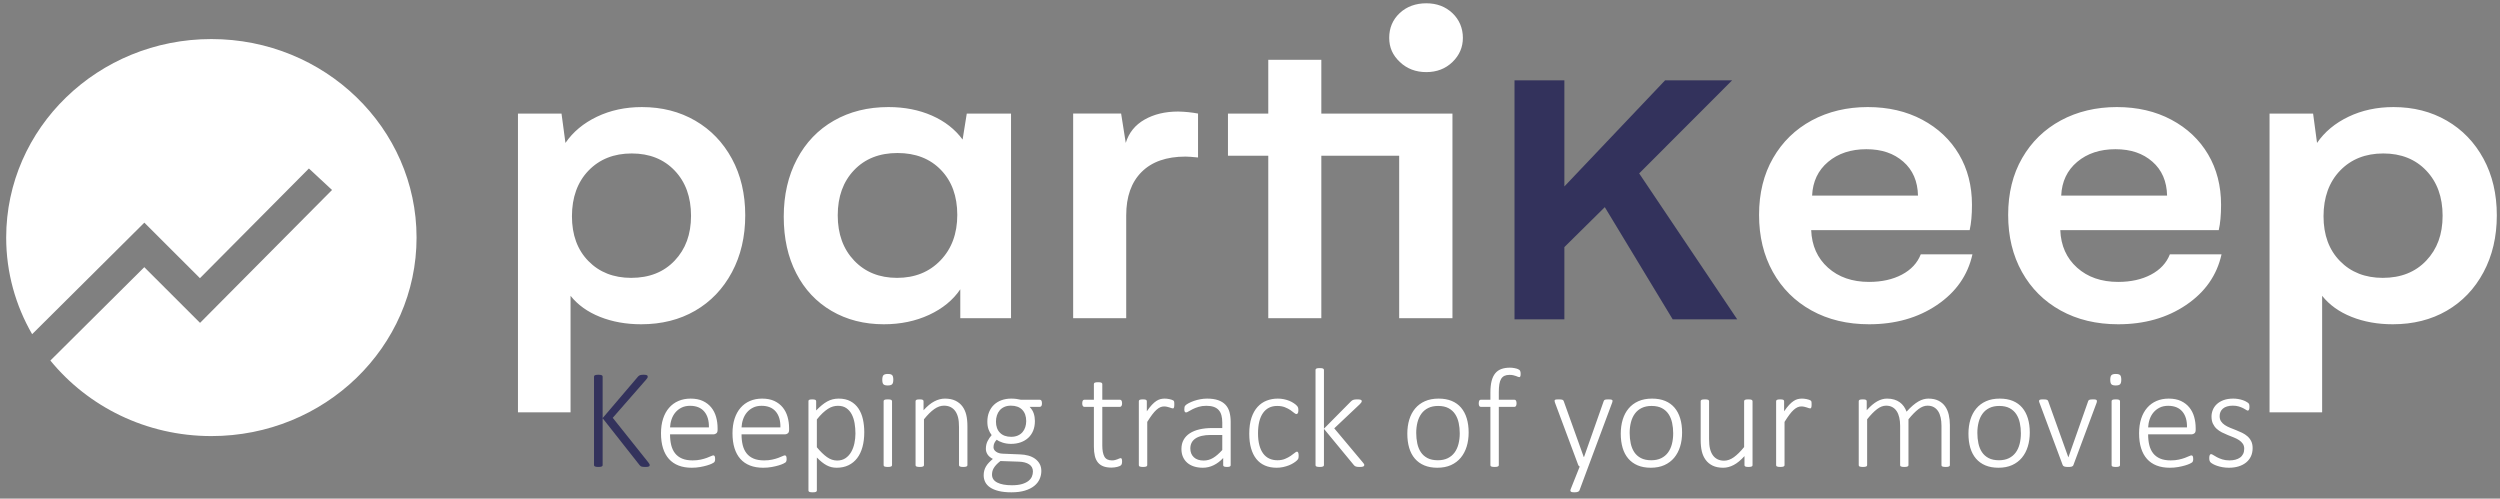 <?xml version="1.0" encoding="utf-8"?>
<svg viewBox="-1260.455 62.011 3249.973 648.134" xmlns="http://www.w3.org/2000/svg">
  <rect x="-1260.455" y="62.011" width="3249.973" height="648.134" fill="#808080" stroke="none"/>
  <g transform="matrix(1, 0, 0, 1, 115.384, 127.142)">
    <g id="Calque_1" data-name="Calque 1" transform="matrix(0.984, 0, 0, 0.952, -1367.797, -60.853)" style="">
      <g id="LOGO-ICON-LEFT">
        <path id="LOGOTYPE" class="cls-1" d="M 745.6 558.59 L 745.6 399.43 C 755.19 411.88 768.15 421.47 784.47 428.2 C 800.79 434.93 818.95 438.3 838.95 438.3 C 865.88 438.3 889.66 432.13 910.27 419.78 C 930.88 407.43 947.05 389.94 958.78 367.29 C 970.51 344.64 976.38 318.73 976.38 289.55 C 976.38 260.37 970.51 234.61 958.78 212.27 C 947.05 189.93 930.88 172.58 910.27 160.24 C 889.66 147.89 866.19 141.72 839.87 141.72 C 818.04 141.72 798.24 146.11 780.49 154.88 C 762.74 163.65 748.86 175.59 738.86 190.69 L 733.66 150.59 L 676.12 150.59 L 676.12 558.59 L 745.6 558.59 Z M 825.79 374.94 C 802.53 374.94 783.65 367.29 769.17 351.98 C 754.68 336.68 747.44 316.27 747.44 290.76 C 747.44 265.25 754.73 244.08 769.32 228.47 C 783.91 212.86 802.94 205.06 826.4 205.06 C 849.86 205.06 868.79 212.86 883.18 228.47 C 897.57 244.08 904.76 264.64 904.76 290.14 C 904.76 315.64 897.57 335.64 883.18 351.36 C 868.79 367.07 849.66 374.93 825.79 374.93 L 825.79 374.94 Z M 1159.48 438.3 C 1181.52 438.3 1201.46 434.01 1219.32 425.44 C 1237.17 416.87 1250.9 405.24 1260.49 390.55 L 1260.49 430.03 L 1327.52 430.03 L 1327.52 150.59 L 1269.06 150.59 L 1263.55 186.09 C 1253.55 172.01 1240.03 161.09 1222.99 153.34 C 1205.95 145.59 1186.82 141.71 1165.6 141.71 C 1138.46 141.71 1114.43 147.88 1093.52 160.23 C 1072.6 172.58 1056.33 190.12 1044.7 212.88 C 1033.07 235.63 1027.25 261.8 1027.25 291.39 C 1027.25 320.98 1032.76 346.53 1043.78 368.67 C 1054.8 390.81 1070.36 407.95 1090.46 420.09 C 1110.56 432.23 1133.57 438.3 1159.48 438.3 Z M 1176.93 374.94 C 1153.67 374.94 1134.79 367.08 1120.31 351.37 C 1105.82 335.66 1098.58 315.05 1098.58 289.54 C 1098.58 264.03 1105.77 243.48 1120.16 227.87 C 1134.55 212.26 1153.68 204.46 1177.55 204.46 C 1201.42 204.46 1220.55 212.16 1234.94 227.57 C 1249.33 242.98 1256.52 263.43 1256.52 288.94 C 1256.52 314.45 1249.12 335.16 1234.33 351.07 C 1219.54 366.99 1200.41 374.94 1176.94 374.94 L 1176.93 374.94 Z M 1479.7 430.03 L 1479.7 289.54 C 1479.7 264.03 1486.48 244.29 1500.05 230.31 C 1513.62 216.33 1532.95 209.34 1558.05 209.34 C 1561.52 209.34 1567.03 209.75 1574.58 210.56 L 1574.58 150.57 C 1566.21 148.94 1557.44 148.02 1548.26 147.82 C 1531.12 147.82 1516.33 151.49 1503.88 158.84 C 1491.43 166.19 1483.17 176.8 1479.09 190.67 L 1472.97 150.57 L 1409.61 150.57 L 1409.61 430.04 L 1479.7 430.04 L 1479.7 430.03 Z M 1876.12 93.97 C 1890 93.97 1901.52 89.38 1910.71 80.2 C 1919.9 71.02 1924.48 60 1924.48 47.14 C 1924.48 34.28 1919.89 22.45 1910.71 13.47 C 1901.53 4.49 1890 0 1876.12 0 C 1862.24 0 1850.1 4.49 1840.92 13.47 C 1831.74 22.45 1827.15 33.67 1827.15 47.14 C 1827.15 60.61 1831.84 71.01 1841.23 80.2 C 1850.62 89.38 1862.25 93.97 1876.12 93.97 Z M 1737.47 430.04 L 1737.47 208.13 L 1840.31 208.13 L 1840.31 430.04 L 1910.71 430.04 L 1910.71 150.59 L 1737.47 150.59 L 1737.47 77.13 L 1667.38 77.13 L 1667.38 150.59 L 1614.12 150.59 L 1614.12 208.13 L 1667.38 208.13 L 1667.38 430.04 L 1737.47 430.04 Z M 2461.16 438.3 C 2495.85 438.3 2525.74 429.53 2550.84 411.98 C 2575.94 394.43 2591.55 371.37 2597.67 342.81 L 2529.41 342.81 C 2524.92 354.64 2516.61 363.88 2504.46 370.51 C 2492.32 377.14 2477.88 380.46 2461.15 380.46 C 2438.91 380.46 2420.8 373.98 2406.82 361.02 C 2392.84 348.06 2385.45 330.97 2384.63 309.75 L 2593.99 309.75 C 2596.03 300.57 2597.05 289.04 2597.05 275.16 C 2597.05 249.25 2591.34 226.29 2579.91 206.29 C 2568.48 186.29 2552.31 170.53 2531.4 159 C 2510.48 147.47 2486.46 141.71 2459.32 141.71 C 2432.18 141.71 2407.13 147.78 2385.4 159.92 C 2363.67 172.06 2346.63 189.2 2334.29 211.34 C 2321.94 233.48 2315.77 259.34 2315.77 288.93 C 2315.77 318.52 2321.84 344.28 2333.98 366.83 C 2346.12 389.38 2363.16 406.93 2385.09 419.48 C 2407.03 432.03 2432.38 438.3 2461.15 438.3 L 2461.16 438.3 Z M 2525.74 262.61 L 2385.86 262.61 C 2386.68 243.43 2393.72 228.07 2406.98 216.55 C 2420.24 205.02 2437.08 199.26 2457.48 199.26 C 2477.88 199.26 2493.75 204.92 2506.3 216.25 C 2518.85 227.57 2525.33 243.03 2525.74 262.62 L 2525.74 262.61 Z M 2790.25 438.3 C 2824.94 438.3 2854.83 429.53 2879.93 411.98 C 2905.03 394.43 2920.64 371.37 2926.76 342.81 L 2858.5 342.81 C 2854.01 354.64 2845.7 363.88 2833.55 370.51 C 2821.41 377.14 2806.97 380.46 2790.24 380.46 C 2768 380.46 2749.89 373.98 2735.91 361.02 C 2721.93 348.06 2714.54 330.97 2713.72 309.75 L 2923.08 309.75 C 2925.12 300.57 2926.14 289.04 2926.14 275.16 C 2926.14 249.25 2920.43 226.29 2909 206.29 C 2897.57 186.29 2881.4 170.53 2860.49 159 C 2839.57 147.47 2815.55 141.71 2788.41 141.71 C 2761.27 141.71 2736.22 147.78 2714.49 159.92 C 2692.76 172.06 2675.72 189.2 2663.38 211.34 C 2651.03 233.48 2644.86 259.34 2644.86 288.93 C 2644.86 318.52 2650.93 344.28 2663.07 366.83 C 2675.21 389.38 2692.25 406.93 2714.18 419.48 C 2736.12 432.03 2761.47 438.3 2790.24 438.3 L 2790.25 438.3 Z M 2854.83 262.61 L 2714.95 262.61 C 2715.77 243.43 2722.81 228.07 2736.07 216.55 C 2749.33 205.02 2766.17 199.26 2786.57 199.26 C 2806.97 199.26 2822.84 204.92 2835.39 216.25 C 2847.94 227.57 2854.42 243.03 2854.83 262.62 L 2854.83 262.61 Z M 3059.66 558.59 L 3059.66 399.43 C 3069.25 411.88 3082.21 421.47 3098.53 428.2 C 3114.85 434.93 3133.01 438.3 3153.01 438.3 C 3179.94 438.3 3203.72 432.13 3224.33 419.78 C 3244.94 407.43 3261.11 389.94 3272.84 367.29 C 3284.57 344.64 3290.44 318.73 3290.44 289.55 C 3290.44 260.37 3284.57 234.61 3272.84 212.27 C 3261.11 189.93 3244.94 172.58 3224.33 160.24 C 3203.72 147.89 3180.25 141.72 3153.93 141.72 C 3132.1 141.72 3112.3 146.11 3094.55 154.88 C 3076.8 163.65 3062.92 175.59 3052.92 190.69 L 3047.72 150.59 L 2990.18 150.59 L 2990.18 558.59 L 3059.66 558.59 Z M 3139.85 374.94 C 3116.59 374.94 3097.71 367.29 3083.23 351.98 C 3068.74 336.68 3061.5 316.27 3061.5 290.76 C 3061.5 265.25 3068.8 244.08 3083.38 228.47 C 3097.97 212.86 3117 205.06 3140.46 205.06 C 3163.92 205.06 3182.85 212.86 3197.24 228.47 C 3211.63 244.08 3218.82 264.64 3218.82 290.14 C 3218.82 315.64 3211.63 335.64 3197.24 351.36 C 3182.85 367.08 3163.72 374.93 3139.85 374.93 L 3139.85 374.94 Z" style="fill: rgb(255, 255, 255);"/>
        <path class="cls-1" d="M271.07,48.85C121.36,48.85,0,170.21,0,319.92c0,47.9,12.47,92.87,34.28,131.93l148.24-152.31,73.45,75.84,143.95-149.8,30.54,29.35-174.36,181.46-73.65-76.05-124.09,127.49c49.65,62.8,126.44,103.15,212.71,103.15,149.71,0,271.07-121.36,271.07-271.07S420.78,48.85,271.07,48.85Z" style="fill: rgb(255, 255, 255);"/>
        <path d="M 28.742 -0.647 Q 28.742 -0.441 28.683 -0.294 Q 28.625 -0.147 28.419 -0.044 Q 28.213 0.059 27.86 0.118 Q 27.507 0.177 26.948 0.177 Q 26.418 0.177 25.874 0.118 Q 25.33 0.059 25.035 -0.132 Q 24.741 -0.324 24.535 -0.588 L 9.149 -20.123 L 9.149 -0.588 Q 9.149 -0.412 9.061 -0.265 Q 8.973 -0.118 8.767 -0.029 Q 8.561 0.059 8.223 0.118 Q 7.884 0.177 7.355 0.177 Q 6.855 0.177 6.502 0.118 Q 6.149 0.059 5.943 -0.029 Q 5.737 -0.118 5.648 -0.265 Q 5.56 -0.412 5.56 -0.588 L 5.56 -37.48 Q 5.56 -37.656 5.648 -37.803 Q 5.737 -37.95 5.943 -38.039 Q 6.149 -38.127 6.502 -38.186 Q 6.855 -38.245 7.355 -38.245 Q 7.884 -38.245 8.223 -38.186 Q 8.561 -38.127 8.767 -38.039 Q 8.973 -37.95 9.061 -37.803 Q 9.149 -37.656 9.149 -37.48 L 9.149 -20.181 L 23.888 -37.48 Q 24.065 -37.686 24.271 -37.833 Q 24.477 -37.98 24.741 -38.068 Q 25.006 -38.156 25.359 -38.2 Q 25.712 -38.245 26.242 -38.245 Q 26.771 -38.245 27.095 -38.186 Q 27.418 -38.127 27.61 -38.024 Q 27.801 -37.921 27.86 -37.789 Q 27.919 -37.656 27.919 -37.48 Q 27.919 -37.156 27.757 -36.862 Q 27.595 -36.568 27.212 -36.156 L 13.356 -20.299 L 28.154 -1.736 Q 28.566 -1.206 28.654 -1 Q 28.742 -0.794 28.742 -0.647 Z" transform="matrix(3.173, 0, 0, 3.278, 758.956, 632.581)" style="fill: rgb(51, 50, 92); line-height: 65.121px; white-space: pre;"/>
        <path d="M 57.014 -15.268 Q 57.014 -14.209 56.455 -13.812 Q 55.896 -13.415 55.366 -13.415 L 37.215 -13.415 Q 37.215 -10.944 37.7 -8.943 Q 38.186 -6.943 39.304 -5.516 Q 40.422 -4.089 42.216 -3.324 Q 44.011 -2.559 46.629 -2.559 Q 48.482 -2.559 49.953 -2.883 Q 51.424 -3.207 52.498 -3.604 Q 53.572 -4.001 54.263 -4.325 Q 54.955 -4.648 55.249 -4.648 Q 55.425 -4.648 55.572 -4.56 Q 55.719 -4.472 55.808 -4.28 Q 55.896 -4.089 55.94 -3.795 Q 55.984 -3.501 55.984 -3.06 Q 55.984 -2.854 55.955 -2.662 Q 55.925 -2.471 55.881 -2.309 Q 55.837 -2.148 55.749 -2 Q 55.661 -1.853 55.513 -1.706 Q 55.366 -1.559 54.602 -1.191 Q 53.837 -0.824 52.601 -0.456 Q 51.365 -0.088 49.733 0.206 Q 48.1 0.5 46.217 0.5 Q 43.128 0.5 40.745 -0.427 Q 38.362 -1.353 36.744 -3.163 Q 35.126 -4.972 34.288 -7.649 Q 33.449 -10.326 33.449 -13.856 Q 33.449 -17.239 34.317 -19.917 Q 35.185 -22.594 36.803 -24.462 Q 38.421 -26.33 40.701 -27.315 Q 42.981 -28.301 45.776 -28.301 Q 48.777 -28.301 50.895 -27.301 Q 53.013 -26.3 54.381 -24.609 Q 55.749 -22.917 56.381 -20.681 Q 57.014 -18.446 57.014 -15.974 Z M 53.395 -16.298 Q 53.484 -20.534 51.454 -22.917 Q 49.424 -25.3 45.54 -25.3 Q 43.54 -25.3 42.025 -24.55 Q 40.51 -23.8 39.465 -22.564 Q 38.421 -21.329 37.862 -19.696 Q 37.303 -18.063 37.215 -16.298 Z M 86.783 -15.268 Q 86.783 -14.209 86.224 -13.812 Q 85.665 -13.415 85.135 -13.415 L 66.984 -13.415 Q 66.984 -10.944 67.469 -8.943 Q 67.955 -6.943 69.073 -5.516 Q 70.19 -4.089 71.985 -3.324 Q 73.78 -2.559 76.398 -2.559 Q 78.251 -2.559 79.722 -2.883 Q 81.193 -3.207 82.267 -3.604 Q 83.341 -4.001 84.032 -4.325 Q 84.723 -4.648 85.018 -4.648 Q 85.194 -4.648 85.341 -4.56 Q 85.488 -4.472 85.577 -4.28 Q 85.665 -4.089 85.709 -3.795 Q 85.753 -3.501 85.753 -3.06 Q 85.753 -2.854 85.724 -2.662 Q 85.694 -2.471 85.65 -2.309 Q 85.606 -2.148 85.518 -2 Q 85.429 -1.853 85.282 -1.706 Q 85.135 -1.559 84.37 -1.191 Q 83.605 -0.824 82.37 -0.456 Q 81.134 -0.088 79.502 0.206 Q 77.869 0.5 75.986 0.5 Q 72.897 0.5 70.514 -0.427 Q 68.131 -1.353 66.513 -3.163 Q 64.895 -4.972 64.057 -7.649 Q 63.218 -10.326 63.218 -13.856 Q 63.218 -17.239 64.086 -19.917 Q 64.954 -22.594 66.572 -24.462 Q 68.19 -26.33 70.47 -27.315 Q 72.75 -28.301 75.545 -28.301 Q 78.545 -28.301 80.664 -27.301 Q 82.782 -26.3 84.15 -24.609 Q 85.518 -22.917 86.15 -20.681 Q 86.783 -18.446 86.783 -15.974 Z M 83.164 -16.298 Q 83.252 -20.534 81.223 -22.917 Q 79.193 -25.3 75.309 -25.3 Q 73.309 -25.3 71.794 -24.55 Q 70.279 -23.8 69.234 -22.564 Q 68.19 -21.329 67.631 -19.696 Q 67.072 -18.063 66.984 -16.298 Z M 118.085 -14.298 Q 118.085 -10.885 117.335 -8.149 Q 116.585 -5.413 115.129 -3.501 Q 113.672 -1.589 111.525 -0.544 Q 109.377 0.5 106.612 0.5 Q 105.435 0.5 104.406 0.25 Q 103.376 0 102.39 -0.53 Q 101.405 -1.059 100.419 -1.853 Q 99.434 -2.648 98.345 -3.766 L 98.345 9.973 Q 98.345 10.15 98.257 10.297 Q 98.169 10.444 97.977 10.547 Q 97.786 10.65 97.448 10.694 Q 97.11 10.738 96.58 10.738 Q 96.08 10.738 95.742 10.694 Q 95.403 10.65 95.197 10.547 Q 94.991 10.444 94.918 10.297 Q 94.844 10.15 94.844 9.973 L 94.844 -27.212 Q 94.844 -27.418 94.918 -27.566 Q 94.991 -27.713 95.183 -27.801 Q 95.374 -27.889 95.683 -27.933 Q 95.992 -27.977 96.433 -27.977 Q 96.874 -27.977 97.168 -27.933 Q 97.463 -27.889 97.669 -27.801 Q 97.875 -27.713 97.963 -27.566 Q 98.051 -27.418 98.051 -27.212 L 98.051 -23.359 Q 99.287 -24.624 100.405 -25.55 Q 101.522 -26.477 102.64 -27.095 Q 103.758 -27.713 104.935 -28.007 Q 106.112 -28.301 107.436 -28.301 Q 110.319 -28.301 112.349 -27.198 Q 114.379 -26.095 115.658 -24.182 Q 116.938 -22.27 117.512 -19.725 Q 118.085 -17.181 118.085 -14.298 Z M 114.408 -13.739 Q 114.408 -15.974 114.055 -18.048 Q 113.702 -20.123 112.863 -21.741 Q 112.025 -23.359 110.628 -24.329 Q 109.23 -25.3 107.112 -25.3 Q 106.053 -25.3 105.038 -25.006 Q 104.023 -24.712 102.964 -24.035 Q 101.905 -23.359 100.758 -22.285 Q 99.61 -21.211 98.345 -19.622 L 98.345 -8.031 Q 100.552 -5.354 102.567 -3.927 Q 104.582 -2.501 106.788 -2.501 Q 108.818 -2.501 110.275 -3.486 Q 111.731 -4.472 112.643 -6.075 Q 113.555 -7.678 113.981 -9.694 Q 114.408 -11.709 114.408 -13.739 Z M 129.644 -0.588 Q 129.644 -0.412 129.556 -0.265 Q 129.468 -0.118 129.277 -0.029 Q 129.085 0.059 128.747 0.118 Q 128.409 0.177 127.879 0.177 Q 127.379 0.177 127.041 0.118 Q 126.702 0.059 126.497 -0.029 Q 126.291 -0.118 126.217 -0.265 Q 126.143 -0.412 126.143 -0.588 L 126.143 -27.212 Q 126.143 -27.389 126.217 -27.536 Q 126.291 -27.683 126.497 -27.786 Q 126.702 -27.889 127.041 -27.933 Q 127.379 -27.977 127.879 -27.977 Q 128.409 -27.977 128.747 -27.933 Q 129.085 -27.889 129.277 -27.786 Q 129.468 -27.683 129.556 -27.536 Q 129.644 -27.389 129.644 -27.212 Z M 130.174 -36.185 Q 130.174 -34.773 129.674 -34.273 Q 129.174 -33.773 127.85 -33.773 Q 126.555 -33.773 126.07 -34.258 Q 125.585 -34.744 125.585 -36.156 Q 125.585 -37.568 126.085 -38.068 Q 126.585 -38.568 127.909 -38.568 Q 129.203 -38.568 129.688 -38.083 Q 130.174 -37.597 130.174 -36.185 Z M 161.033 -0.588 Q 161.033 -0.412 160.945 -0.265 Q 160.856 -0.118 160.665 -0.029 Q 160.474 0.059 160.136 0.118 Q 159.797 0.177 159.297 0.177 Q 158.768 0.177 158.429 0.118 Q 158.091 0.059 157.9 -0.029 Q 157.709 -0.118 157.62 -0.265 Q 157.532 -0.412 157.532 -0.588 L 157.532 -16.386 Q 157.532 -18.858 157.15 -20.402 Q 156.767 -21.946 156.002 -23.05 Q 155.237 -24.153 154.046 -24.756 Q 152.855 -25.359 151.266 -25.359 Q 149.236 -25.359 147.206 -23.918 Q 145.176 -22.476 142.94 -19.681 L 142.94 -0.588 Q 142.94 -0.412 142.852 -0.265 Q 142.764 -0.118 142.573 -0.029 Q 142.381 0.059 142.043 0.118 Q 141.705 0.177 141.175 0.177 Q 140.675 0.177 140.337 0.118 Q 139.998 0.059 139.793 -0.029 Q 139.587 -0.118 139.513 -0.265 Q 139.44 -0.412 139.44 -0.588 L 139.44 -27.212 Q 139.44 -27.389 139.513 -27.536 Q 139.587 -27.683 139.793 -27.786 Q 139.998 -27.889 140.307 -27.933 Q 140.616 -27.977 141.116 -27.977 Q 141.617 -27.977 141.94 -27.933 Q 142.264 -27.889 142.44 -27.786 Q 142.617 -27.683 142.69 -27.536 Q 142.764 -27.389 142.764 -27.212 L 142.764 -23.447 Q 145.059 -26.006 147.265 -27.154 Q 149.471 -28.301 151.648 -28.301 Q 154.267 -28.301 156.061 -27.418 Q 157.856 -26.536 158.959 -25.035 Q 160.062 -23.535 160.548 -21.535 Q 161.033 -19.534 161.033 -16.71 Z M 192.071 -26.33 Q 192.071 -25.506 191.807 -25.183 Q 191.542 -24.859 191.13 -24.859 L 186.923 -24.859 Q 188.159 -23.594 188.644 -22.108 Q 189.129 -20.623 189.129 -18.975 Q 189.129 -16.71 188.409 -14.945 Q 187.688 -13.18 186.364 -11.959 Q 185.04 -10.738 183.216 -10.091 Q 181.392 -9.443 179.186 -9.443 Q 177.391 -9.443 175.773 -9.944 Q 174.155 -10.444 173.243 -11.179 Q 172.655 -10.591 172.272 -9.826 Q 171.89 -9.061 171.89 -8.061 Q 171.89 -6.943 172.964 -6.178 Q 174.038 -5.413 175.744 -5.354 L 182.951 -5.06 Q 184.775 -5.001 186.379 -4.56 Q 187.982 -4.119 189.188 -3.251 Q 190.394 -2.383 191.101 -1.118 Q 191.807 0.147 191.807 1.853 Q 191.807 3.619 191.086 5.237 Q 190.365 6.855 188.85 8.075 Q 187.335 9.296 184.981 10.017 Q 182.628 10.738 179.362 10.738 Q 176.244 10.738 174.052 10.194 Q 171.861 9.649 170.463 8.693 Q 169.066 7.737 168.433 6.443 Q 167.801 5.148 167.801 3.648 Q 167.801 2.618 168.036 1.706 Q 168.271 0.794 168.757 -0.029 Q 169.242 -0.853 169.963 -1.618 Q 170.684 -2.383 171.625 -3.177 Q 170.125 -3.942 169.419 -5.031 Q 168.713 -6.119 168.713 -7.355 Q 168.713 -9.179 169.419 -10.576 Q 170.125 -11.973 171.125 -13.091 Q 170.272 -14.209 169.801 -15.533 Q 169.331 -16.857 169.331 -18.71 Q 169.331 -20.946 170.066 -22.726 Q 170.801 -24.506 172.111 -25.742 Q 173.42 -26.977 175.244 -27.639 Q 177.068 -28.301 179.245 -28.301 Q 180.392 -28.301 181.407 -28.169 Q 182.422 -28.036 183.275 -27.83 L 191.13 -27.83 Q 191.63 -27.83 191.851 -27.448 Q 192.071 -27.065 192.071 -26.33 Z M 185.511 -18.916 Q 185.511 -21.946 183.849 -23.653 Q 182.187 -25.359 179.127 -25.359 Q 177.568 -25.359 176.391 -24.83 Q 175.214 -24.3 174.449 -23.388 Q 173.685 -22.476 173.302 -21.27 Q 172.92 -20.064 172.92 -18.71 Q 172.92 -15.769 174.582 -14.077 Q 176.244 -12.385 179.245 -12.385 Q 180.833 -12.385 182.025 -12.915 Q 183.216 -13.444 183.981 -14.342 Q 184.746 -15.239 185.128 -16.43 Q 185.511 -17.622 185.511 -18.916 Z M 188.306 2.059 Q 188.306 0.118 186.732 -0.912 Q 185.158 -1.942 182.51 -2.03 L 174.773 -2.295 Q 173.714 -1.471 173.037 -0.735 Q 172.361 0 171.964 0.691 Q 171.566 1.383 171.419 2.045 Q 171.272 2.707 171.272 3.383 Q 171.272 5.56 173.464 6.678 Q 175.656 7.796 179.568 7.796 Q 182.04 7.796 183.702 7.311 Q 185.364 6.825 186.394 6.031 Q 187.423 5.237 187.864 4.207 Q 188.306 3.177 188.306 2.059 Z M 225.428 -2.177 Q 225.428 -1.559 225.325 -1.177 Q 225.222 -0.794 225.002 -0.574 Q 224.781 -0.353 224.355 -0.162 Q 223.928 0.029 223.369 0.162 Q 222.81 0.294 222.192 0.368 Q 221.574 0.441 220.986 0.441 Q 219.015 0.441 217.632 -0.088 Q 216.25 -0.618 215.367 -1.692 Q 214.484 -2.765 214.087 -4.413 Q 213.69 -6.06 213.69 -8.296 L 213.69 -24.859 L 209.719 -24.859 Q 209.307 -24.859 209.071 -25.227 Q 208.836 -25.594 208.836 -26.33 Q 208.836 -26.712 208.895 -26.992 Q 208.954 -27.271 209.071 -27.463 Q 209.189 -27.654 209.351 -27.742 Q 209.513 -27.83 209.719 -27.83 L 213.69 -27.83 L 213.69 -34.361 Q 213.69 -34.538 213.764 -34.685 Q 213.837 -34.832 214.043 -34.935 Q 214.249 -35.038 214.587 -35.082 Q 214.926 -35.126 215.426 -35.126 Q 215.955 -35.126 216.294 -35.082 Q 216.632 -35.038 216.823 -34.935 Q 217.015 -34.832 217.103 -34.685 Q 217.191 -34.538 217.191 -34.361 L 217.191 -27.83 L 224.546 -27.83 Q 224.752 -27.83 224.913 -27.742 Q 225.075 -27.654 225.193 -27.463 Q 225.311 -27.271 225.369 -26.992 Q 225.428 -26.712 225.428 -26.33 Q 225.428 -25.594 225.178 -25.227 Q 224.928 -24.859 224.546 -24.859 L 217.191 -24.859 L 217.191 -8.767 Q 217.191 -5.737 218.059 -4.148 Q 218.927 -2.559 221.221 -2.559 Q 221.927 -2.559 222.501 -2.707 Q 223.075 -2.854 223.516 -3.03 Q 223.957 -3.207 224.266 -3.354 Q 224.575 -3.501 224.811 -3.501 Q 224.958 -3.501 225.075 -3.442 Q 225.193 -3.383 225.267 -3.221 Q 225.34 -3.06 225.384 -2.81 Q 225.428 -2.559 225.428 -2.177 Z M 247.172 -25.859 Q 247.172 -25.418 247.142 -25.109 Q 247.113 -24.8 247.039 -24.609 Q 246.966 -24.418 246.863 -24.315 Q 246.76 -24.212 246.583 -24.212 Q 246.319 -24.212 245.966 -24.344 Q 245.613 -24.477 245.142 -24.624 Q 244.671 -24.771 244.112 -24.903 Q 243.553 -25.035 242.877 -25.035 Q 242.082 -25.035 241.317 -24.697 Q 240.553 -24.359 239.714 -23.609 Q 238.876 -22.858 237.949 -21.623 Q 237.022 -20.387 235.904 -18.593 L 235.904 -0.588 Q 235.904 -0.412 235.816 -0.265 Q 235.728 -0.118 235.537 -0.029 Q 235.345 0.059 235.007 0.118 Q 234.669 0.177 234.139 0.177 Q 233.639 0.177 233.301 0.118 Q 232.962 0.059 232.757 -0.029 Q 232.551 -0.118 232.477 -0.265 Q 232.403 -0.412 232.403 -0.588 L 232.403 -27.212 Q 232.403 -27.389 232.477 -27.536 Q 232.551 -27.683 232.757 -27.786 Q 232.962 -27.889 233.271 -27.933 Q 233.58 -27.977 234.08 -27.977 Q 234.58 -27.977 234.904 -27.933 Q 235.228 -27.889 235.404 -27.786 Q 235.581 -27.683 235.654 -27.536 Q 235.728 -27.389 235.728 -27.212 L 235.728 -23.006 Q 236.875 -24.682 237.846 -25.712 Q 238.817 -26.742 239.699 -27.315 Q 240.582 -27.889 241.42 -28.095 Q 242.259 -28.301 243.141 -28.301 Q 243.524 -28.301 244.024 -28.257 Q 244.524 -28.213 245.098 -28.095 Q 245.671 -27.977 246.127 -27.816 Q 246.583 -27.654 246.76 -27.521 Q 246.936 -27.389 246.995 -27.286 Q 247.054 -27.183 247.098 -27.021 Q 247.142 -26.859 247.157 -26.58 Q 247.172 -26.3 247.172 -25.859 Z M 270.645 -0.588 Q 270.645 -0.294 270.453 -0.132 Q 270.262 0.029 269.953 0.103 Q 269.644 0.177 269.115 0.177 Q 268.615 0.177 268.262 0.103 Q 267.909 0.029 267.717 -0.132 Q 267.526 -0.294 267.526 -0.588 L 267.526 -3.56 Q 265.732 -1.618 263.569 -0.559 Q 261.407 0.5 259.083 0.5 Q 256.994 0.5 255.332 -0.044 Q 253.67 -0.588 252.523 -1.603 Q 251.375 -2.618 250.757 -4.06 Q 250.14 -5.501 250.14 -7.296 Q 250.14 -9.502 251.052 -11.135 Q 251.964 -12.768 253.64 -13.856 Q 255.317 -14.945 257.671 -15.489 Q 260.024 -16.033 262.907 -16.033 L 267.144 -16.033 L 267.144 -18.328 Q 267.144 -20.034 266.791 -21.343 Q 266.438 -22.653 265.643 -23.535 Q 264.849 -24.418 263.584 -24.859 Q 262.319 -25.3 260.495 -25.3 Q 258.73 -25.3 257.318 -24.874 Q 255.906 -24.447 254.847 -23.918 Q 253.788 -23.388 253.096 -22.961 Q 252.405 -22.535 252.111 -22.535 Q 251.934 -22.535 251.787 -22.594 Q 251.64 -22.653 251.537 -22.814 Q 251.434 -22.976 251.39 -23.226 Q 251.346 -23.476 251.346 -23.829 Q 251.346 -24.447 251.434 -24.815 Q 251.522 -25.183 251.89 -25.55 Q 252.258 -25.918 253.199 -26.418 Q 254.141 -26.918 255.361 -27.345 Q 256.582 -27.771 257.994 -28.036 Q 259.407 -28.301 260.819 -28.301 Q 263.555 -28.301 265.437 -27.639 Q 267.32 -26.977 268.482 -25.742 Q 269.644 -24.506 270.144 -22.697 Q 270.645 -20.887 270.645 -18.593 Z M 267.144 -13.15 L 262.29 -13.15 Q 260.171 -13.15 258.583 -12.768 Q 256.994 -12.385 255.935 -11.65 Q 254.876 -10.914 254.361 -9.885 Q 253.846 -8.855 253.846 -7.531 Q 253.846 -5.237 255.303 -3.869 Q 256.759 -2.501 259.407 -2.501 Q 261.495 -2.501 263.305 -3.574 Q 265.114 -4.648 267.144 -6.884 Z M 298.944 -4.531 Q 298.944 -4.177 298.915 -3.898 Q 298.886 -3.619 298.827 -3.413 Q 298.768 -3.207 298.665 -3.045 Q 298.562 -2.883 298.18 -2.501 Q 297.797 -2.118 296.9 -1.53 Q 296.003 -0.941 294.885 -0.5 Q 293.767 -0.059 292.472 0.221 Q 291.178 0.5 289.795 0.5 Q 287.03 0.5 284.897 -0.427 Q 282.764 -1.353 281.323 -3.163 Q 279.881 -4.972 279.131 -7.605 Q 278.381 -10.238 278.381 -13.68 Q 278.381 -17.563 279.307 -20.328 Q 280.234 -23.094 281.852 -24.859 Q 283.47 -26.624 285.632 -27.463 Q 287.795 -28.301 290.266 -28.301 Q 291.59 -28.301 292.796 -28.051 Q 294.002 -27.801 295.017 -27.389 Q 296.032 -26.977 296.826 -26.448 Q 297.621 -25.918 297.988 -25.55 Q 298.356 -25.183 298.488 -24.991 Q 298.621 -24.8 298.694 -24.565 Q 298.768 -24.329 298.797 -24.05 Q 298.827 -23.77 298.827 -23.388 Q 298.827 -22.535 298.577 -22.197 Q 298.327 -21.858 298.032 -21.858 Q 297.621 -21.858 297.017 -22.388 Q 296.414 -22.917 295.473 -23.55 Q 294.532 -24.182 293.193 -24.712 Q 291.854 -25.241 290.001 -25.241 Q 286.177 -25.241 284.103 -22.3 Q 282.029 -19.358 282.029 -13.797 Q 282.029 -11.003 282.588 -8.899 Q 283.146 -6.796 284.191 -5.398 Q 285.235 -4.001 286.736 -3.31 Q 288.236 -2.618 290.119 -2.618 Q 291.884 -2.618 293.237 -3.177 Q 294.59 -3.736 295.591 -4.413 Q 296.591 -5.089 297.253 -5.648 Q 297.915 -6.207 298.238 -6.207 Q 298.415 -6.207 298.547 -6.104 Q 298.68 -6.001 298.768 -5.781 Q 298.856 -5.56 298.9 -5.251 Q 298.944 -4.942 298.944 -4.531 Z M 326.273 -0.647 Q 326.273 -0.441 326.185 -0.294 Q 326.097 -0.147 325.891 -0.044 Q 325.685 0.059 325.332 0.118 Q 324.979 0.177 324.42 0.177 Q 323.832 0.177 323.449 0.132 Q 323.067 0.088 322.787 0 Q 322.508 -0.088 322.316 -0.235 Q 322.125 -0.382 321.949 -0.588 L 309.475 -15.71 L 309.475 -0.588 Q 309.475 -0.412 309.387 -0.265 Q 309.299 -0.118 309.107 -0.029 Q 308.916 0.059 308.578 0.118 Q 308.24 0.177 307.71 0.177 Q 307.21 0.177 306.872 0.118 Q 306.533 0.059 306.327 -0.029 Q 306.121 -0.118 306.048 -0.265 Q 305.974 -0.412 305.974 -0.588 L 305.974 -40.245 Q 305.974 -40.422 306.048 -40.569 Q 306.121 -40.716 306.327 -40.819 Q 306.533 -40.922 306.872 -40.966 Q 307.21 -41.01 307.71 -41.01 Q 308.24 -41.01 308.578 -40.966 Q 308.916 -40.922 309.107 -40.819 Q 309.299 -40.716 309.387 -40.569 Q 309.475 -40.422 309.475 -40.245 L 309.475 -15.769 L 320.684 -27.095 Q 320.919 -27.36 321.169 -27.521 Q 321.419 -27.683 321.713 -27.786 Q 322.008 -27.889 322.39 -27.933 Q 322.772 -27.977 323.273 -27.977 Q 323.773 -27.977 324.14 -27.948 Q 324.508 -27.919 324.744 -27.83 Q 324.979 -27.742 325.097 -27.61 Q 325.214 -27.477 325.214 -27.271 Q 325.214 -26.977 325.038 -26.698 Q 324.861 -26.418 324.42 -25.977 L 313.77 -15.916 L 325.597 -1.795 Q 325.979 -1.353 326.126 -1.118 Q 326.273 -0.883 326.273 -0.647 Z M 369.727 -14.18 Q 369.727 -11.003 368.904 -8.326 Q 368.08 -5.648 366.447 -3.677 Q 364.814 -1.706 362.373 -0.603 Q 359.931 0.5 356.695 0.5 Q 353.576 0.5 351.238 -0.485 Q 348.899 -1.471 347.325 -3.31 Q 345.751 -5.148 344.971 -7.767 Q 344.192 -10.385 344.192 -13.68 Q 344.192 -16.857 345.001 -19.534 Q 345.81 -22.211 347.442 -24.168 Q 349.075 -26.124 351.517 -27.212 Q 353.959 -28.301 357.224 -28.301 Q 360.343 -28.301 362.681 -27.33 Q 365.02 -26.359 366.579 -24.521 Q 368.139 -22.682 368.933 -20.064 Q 369.727 -17.445 369.727 -14.18 Z M 366.021 -13.856 Q 366.021 -16.122 365.579 -18.181 Q 365.138 -20.24 364.108 -21.814 Q 363.079 -23.388 361.343 -24.315 Q 359.607 -25.241 357.018 -25.241 Q 354.635 -25.241 352.9 -24.388 Q 351.164 -23.535 350.061 -22.02 Q 348.958 -20.505 348.428 -18.446 Q 347.898 -16.386 347.898 -14.003 Q 347.898 -11.709 348.34 -9.635 Q 348.781 -7.561 349.811 -6.001 Q 350.84 -4.442 352.576 -3.53 Q 354.312 -2.618 356.901 -2.618 Q 359.284 -2.618 361.019 -3.471 Q 362.755 -4.325 363.858 -5.825 Q 364.961 -7.325 365.491 -9.385 Q 366.021 -11.444 366.021 -13.856 Z M 391.376 -38.568 Q 391.376 -38.156 391.331 -37.906 Q 391.287 -37.656 391.214 -37.509 Q 391.14 -37.362 391.037 -37.303 Q 390.934 -37.244 390.787 -37.244 Q 390.552 -37.244 390.228 -37.391 Q 389.905 -37.539 389.419 -37.715 Q 388.934 -37.892 388.272 -38.039 Q 387.61 -38.186 386.727 -38.186 Q 385.492 -38.186 384.639 -37.789 Q 383.785 -37.391 383.256 -36.524 Q 382.726 -35.656 382.506 -34.288 Q 382.285 -32.92 382.285 -30.978 L 382.285 -27.83 L 388.816 -27.83 Q 389.022 -27.83 389.169 -27.742 Q 389.316 -27.654 389.434 -27.463 Q 389.552 -27.271 389.61 -26.992 Q 389.669 -26.712 389.669 -26.33 Q 389.669 -25.594 389.434 -25.227 Q 389.199 -24.859 388.816 -24.859 L 382.285 -24.859 L 382.285 -0.588 Q 382.285 -0.412 382.197 -0.265 Q 382.109 -0.118 381.917 -0.029 Q 381.726 0.059 381.373 0.118 Q 381.02 0.177 380.52 0.177 Q 380.02 0.177 379.682 0.118 Q 379.343 0.059 379.137 -0.029 Q 378.931 -0.118 378.858 -0.265 Q 378.784 -0.412 378.784 -0.588 L 378.784 -24.859 L 374.783 -24.859 Q 374.371 -24.859 374.151 -25.227 Q 373.93 -25.594 373.93 -26.33 Q 373.93 -26.712 373.989 -26.992 Q 374.048 -27.271 374.151 -27.463 Q 374.254 -27.654 374.416 -27.742 Q 374.577 -27.83 374.783 -27.83 L 378.784 -27.83 L 378.784 -30.86 Q 378.784 -33.655 379.284 -35.626 Q 379.785 -37.597 380.799 -38.833 Q 381.814 -40.069 383.344 -40.627 Q 384.874 -41.186 386.904 -41.186 Q 387.904 -41.186 388.846 -40.995 Q 389.787 -40.804 390.272 -40.583 Q 390.758 -40.363 390.92 -40.201 Q 391.081 -40.039 391.184 -39.804 Q 391.287 -39.568 391.331 -39.26 Q 391.376 -38.951 391.376 -38.568 Z M 419.561 0 L 415.854 9.973 Q 415.707 10.297 415.237 10.517 Q 414.766 10.738 413.736 10.738 Q 413.207 10.738 412.854 10.679 Q 412.501 10.62 412.309 10.458 Q 412.118 10.297 412.089 10.047 Q 412.059 9.796 412.206 9.443 L 415.972 0 Q 415.737 -0.088 415.56 -0.294 Q 415.384 -0.5 415.325 -0.706 L 405.646 -26.683 Q 405.499 -27.095 405.499 -27.345 Q 405.499 -27.595 405.661 -27.742 Q 405.823 -27.889 406.19 -27.933 Q 406.558 -27.977 407.176 -27.977 Q 407.823 -27.977 408.205 -27.933 Q 408.588 -27.889 408.809 -27.801 Q 409.029 -27.713 409.132 -27.566 Q 409.235 -27.418 409.323 -27.212 L 417.649 -3.972 L 417.767 -3.972 L 425.945 -27.212 Q 426.092 -27.624 426.342 -27.757 Q 426.592 -27.889 427.004 -27.933 Q 427.416 -27.977 428.004 -27.977 Q 428.563 -27.977 428.931 -27.919 Q 429.299 -27.86 429.475 -27.713 Q 429.652 -27.566 429.652 -27.315 Q 429.652 -27.065 429.505 -26.683 Z M 458.597 -14.18 Q 458.597 -11.003 457.773 -8.326 Q 456.95 -5.648 455.317 -3.677 Q 453.684 -1.706 451.242 -0.603 Q 448.801 0.5 445.565 0.5 Q 442.446 0.5 440.107 -0.485 Q 437.769 -1.471 436.195 -3.31 Q 434.621 -5.148 433.841 -7.767 Q 433.062 -10.385 433.062 -13.68 Q 433.062 -16.857 433.871 -19.534 Q 434.68 -22.211 436.312 -24.168 Q 437.945 -26.124 440.387 -27.212 Q 442.829 -28.301 446.094 -28.301 Q 449.212 -28.301 451.551 -27.33 Q 453.89 -26.359 455.449 -24.521 Q 457.009 -22.682 457.803 -20.064 Q 458.597 -17.445 458.597 -14.18 Z M 454.89 -13.856 Q 454.89 -16.122 454.449 -18.181 Q 454.008 -20.24 452.978 -21.814 Q 451.948 -23.388 450.213 -24.315 Q 448.477 -25.241 445.888 -25.241 Q 443.505 -25.241 441.77 -24.388 Q 440.034 -23.535 438.931 -22.02 Q 437.827 -20.505 437.298 -18.446 Q 436.768 -16.386 436.768 -14.003 Q 436.768 -11.709 437.21 -9.635 Q 437.651 -7.561 438.681 -6.001 Q 439.71 -4.442 441.446 -3.53 Q 443.182 -2.618 445.77 -2.618 Q 448.153 -2.618 449.889 -3.471 Q 451.625 -4.325 452.728 -5.825 Q 453.831 -7.325 454.361 -9.385 Q 454.89 -11.444 454.89 -13.856 Z M 487.928 -0.588 Q 487.928 -0.412 487.854 -0.265 Q 487.781 -0.118 487.575 -0.029 Q 487.369 0.059 487.045 0.118 Q 486.722 0.177 486.251 0.177 Q 485.721 0.177 485.398 0.118 Q 485.074 0.059 484.898 -0.029 Q 484.721 -0.118 484.647 -0.265 Q 484.574 -0.412 484.574 -0.588 L 484.574 -4.354 Q 482.279 -1.795 480.088 -0.647 Q 477.896 0.5 475.719 0.5 Q 473.101 0.5 471.306 -0.382 Q 469.511 -1.265 468.408 -2.78 Q 467.305 -4.295 466.82 -6.296 Q 466.334 -8.296 466.334 -11.12 L 466.334 -27.212 Q 466.334 -27.389 466.408 -27.536 Q 466.481 -27.683 466.687 -27.786 Q 466.893 -27.889 467.231 -27.933 Q 467.57 -27.977 468.07 -27.977 Q 468.599 -27.977 468.938 -27.933 Q 469.276 -27.889 469.467 -27.786 Q 469.659 -27.683 469.747 -27.536 Q 469.835 -27.389 469.835 -27.212 L 469.835 -11.444 Q 469.835 -8.973 470.218 -7.414 Q 470.6 -5.854 471.365 -4.751 Q 472.13 -3.648 473.321 -3.045 Q 474.513 -2.442 476.101 -2.442 Q 478.131 -2.442 480.146 -3.883 Q 482.162 -5.325 484.427 -8.12 L 484.427 -27.212 Q 484.427 -27.389 484.5 -27.536 Q 484.574 -27.683 484.78 -27.786 Q 484.986 -27.889 485.324 -27.933 Q 485.662 -27.977 486.192 -27.977 Q 486.692 -27.977 487.03 -27.933 Q 487.369 -27.889 487.56 -27.786 Q 487.751 -27.683 487.839 -27.536 Q 487.928 -27.389 487.928 -27.212 Z M 512.519 -25.859 Q 512.519 -25.418 512.49 -25.109 Q 512.46 -24.8 512.387 -24.609 Q 512.313 -24.418 512.21 -24.315 Q 512.107 -24.212 511.931 -24.212 Q 511.666 -24.212 511.313 -24.344 Q 510.96 -24.477 510.489 -24.624 Q 510.019 -24.771 509.46 -24.903 Q 508.901 -25.035 508.224 -25.035 Q 507.43 -25.035 506.665 -24.697 Q 505.9 -24.359 505.062 -23.609 Q 504.223 -22.858 503.296 -21.623 Q 502.37 -20.387 501.252 -18.593 L 501.252 -0.588 Q 501.252 -0.412 501.164 -0.265 Q 501.075 -0.118 500.884 -0.029 Q 500.693 0.059 500.355 0.118 Q 500.016 0.177 499.487 0.177 Q 498.987 0.177 498.648 0.118 Q 498.31 0.059 498.104 -0.029 Q 497.898 -0.118 497.825 -0.265 Q 497.751 -0.412 497.751 -0.588 L 497.751 -27.212 Q 497.751 -27.389 497.825 -27.536 Q 497.898 -27.683 498.104 -27.786 Q 498.31 -27.889 498.619 -27.933 Q 498.928 -27.977 499.428 -27.977 Q 499.928 -27.977 500.252 -27.933 Q 500.575 -27.889 500.752 -27.786 Q 500.928 -27.683 501.002 -27.536 Q 501.075 -27.389 501.075 -27.212 L 501.075 -23.006 Q 502.223 -24.682 503.194 -25.712 Q 504.164 -26.742 505.047 -27.315 Q 505.929 -27.889 506.768 -28.095 Q 507.606 -28.301 508.489 -28.301 Q 508.871 -28.301 509.371 -28.257 Q 509.872 -28.213 510.445 -28.095 Q 511.019 -27.977 511.475 -27.816 Q 511.931 -27.654 512.107 -27.521 Q 512.284 -27.389 512.343 -27.286 Q 512.402 -27.183 512.446 -27.021 Q 512.49 -26.859 512.505 -26.58 Q 512.519 -26.3 512.519 -25.859 Z M 570.093 -0.588 Q 570.093 -0.412 570.005 -0.265 Q 569.917 -0.118 569.725 -0.029 Q 569.534 0.059 569.196 0.118 Q 568.858 0.177 568.357 0.177 Q 567.828 0.177 567.49 0.118 Q 567.151 0.059 566.945 -0.029 Q 566.739 -0.118 566.666 -0.265 Q 566.592 -0.412 566.592 -0.588 L 566.592 -16.975 Q 566.592 -18.858 566.254 -20.402 Q 565.916 -21.946 565.195 -23.05 Q 564.474 -24.153 563.371 -24.756 Q 562.268 -25.359 560.767 -25.359 Q 558.914 -25.359 557.016 -23.918 Q 555.119 -22.476 552.854 -19.681 L 552.854 -0.588 Q 552.854 -0.412 552.765 -0.265 Q 552.677 -0.118 552.486 -0.029 Q 552.295 0.059 551.956 0.118 Q 551.618 0.177 551.118 0.177 Q 550.618 0.177 550.28 0.118 Q 549.941 0.059 549.735 -0.029 Q 549.529 -0.118 549.456 -0.265 Q 549.382 -0.412 549.382 -0.588 L 549.382 -16.975 Q 549.382 -18.858 549.029 -20.402 Q 548.676 -21.946 547.955 -23.05 Q 547.235 -24.153 546.131 -24.756 Q 545.028 -25.359 543.528 -25.359 Q 541.675 -25.359 539.777 -23.918 Q 537.879 -22.476 535.644 -19.681 L 535.644 -0.588 Q 535.644 -0.412 535.555 -0.265 Q 535.467 -0.118 535.276 -0.029 Q 535.085 0.059 534.746 0.118 Q 534.408 0.177 533.879 0.177 Q 533.378 0.177 533.04 0.118 Q 532.702 0.059 532.496 -0.029 Q 532.29 -0.118 532.216 -0.265 Q 532.143 -0.412 532.143 -0.588 L 532.143 -27.212 Q 532.143 -27.389 532.216 -27.536 Q 532.29 -27.683 532.496 -27.786 Q 532.702 -27.889 533.011 -27.933 Q 533.32 -27.977 533.82 -27.977 Q 534.32 -27.977 534.643 -27.933 Q 534.967 -27.889 535.144 -27.786 Q 535.32 -27.683 535.394 -27.536 Q 535.467 -27.389 535.467 -27.212 L 535.467 -23.447 Q 537.762 -26.006 539.821 -27.154 Q 541.88 -28.301 543.91 -28.301 Q 545.587 -28.301 546.896 -27.904 Q 548.206 -27.507 549.206 -26.786 Q 550.206 -26.065 550.912 -25.065 Q 551.618 -24.065 552.059 -22.858 Q 553.442 -24.388 554.663 -25.433 Q 555.884 -26.477 556.987 -27.11 Q 558.09 -27.742 559.12 -28.021 Q 560.15 -28.301 561.15 -28.301 Q 563.65 -28.301 565.371 -27.418 Q 567.092 -26.536 568.137 -25.035 Q 569.181 -23.535 569.637 -21.535 Q 570.093 -19.534 570.093 -17.298 Z M 603.363 -14.18 Q 603.363 -11.003 602.539 -8.326 Q 601.716 -5.648 600.083 -3.677 Q 598.45 -1.706 596.008 -0.603 Q 593.567 0.5 590.331 0.5 Q 587.212 0.5 584.873 -0.485 Q 582.535 -1.471 580.961 -3.31 Q 579.387 -5.148 578.607 -7.767 Q 577.828 -10.385 577.828 -13.68 Q 577.828 -16.857 578.637 -19.534 Q 579.446 -22.211 581.078 -24.168 Q 582.711 -26.124 585.153 -27.212 Q 587.595 -28.301 590.86 -28.301 Q 593.978 -28.301 596.317 -27.33 Q 598.656 -26.359 600.215 -24.521 Q 601.774 -22.682 602.569 -20.064 Q 603.363 -17.445 603.363 -14.18 Z M 599.656 -13.856 Q 599.656 -16.122 599.215 -18.181 Q 598.774 -20.24 597.744 -21.814 Q 596.714 -23.388 594.979 -24.315 Q 593.243 -25.241 590.654 -25.241 Q 588.271 -25.241 586.536 -24.388 Q 584.8 -23.535 583.697 -22.02 Q 582.593 -20.505 582.064 -18.446 Q 581.534 -16.386 581.534 -14.003 Q 581.534 -11.709 581.976 -9.635 Q 582.417 -7.561 583.447 -6.001 Q 584.476 -4.442 586.212 -3.53 Q 587.948 -2.618 590.536 -2.618 Q 592.919 -2.618 594.655 -3.471 Q 596.391 -4.325 597.494 -5.825 Q 598.597 -7.325 599.127 -9.385 Q 599.656 -11.444 599.656 -13.856 Z M 631.313 -27.271 Q 631.313 -27.183 631.298 -27.08 Q 631.283 -26.977 631.269 -26.889 Q 631.254 -26.801 631.224 -26.698 Q 631.195 -26.595 631.166 -26.506 L 621.516 -0.588 Q 621.428 -0.353 621.251 -0.206 Q 621.075 -0.059 620.81 0.029 Q 620.545 0.118 620.178 0.147 Q 619.81 0.177 619.31 0.177 Q 618.81 0.177 618.427 0.132 Q 618.045 0.088 617.78 0 Q 617.515 -0.088 617.339 -0.235 Q 617.162 -0.382 617.074 -0.588 L 607.425 -26.506 Q 607.336 -26.742 607.292 -26.889 Q 607.248 -27.036 607.233 -27.124 Q 607.219 -27.212 607.219 -27.271 Q 607.219 -27.477 607.307 -27.624 Q 607.395 -27.771 607.586 -27.845 Q 607.778 -27.919 608.101 -27.948 Q 608.425 -27.977 608.896 -27.977 Q 609.543 -27.977 609.925 -27.933 Q 610.308 -27.889 610.528 -27.801 Q 610.749 -27.713 610.852 -27.566 Q 610.955 -27.418 611.043 -27.212 L 619.369 -3.972 L 619.427 -3.824 L 619.486 -3.972 L 627.665 -27.212 Q 627.724 -27.418 627.841 -27.566 Q 627.959 -27.713 628.18 -27.801 Q 628.4 -27.889 628.768 -27.933 Q 629.136 -27.977 629.724 -27.977 Q 630.195 -27.977 630.504 -27.948 Q 630.813 -27.919 630.989 -27.83 Q 631.166 -27.742 631.239 -27.61 Q 631.313 -27.477 631.313 -27.271 Z M 640.93 -0.588 Q 640.93 -0.412 640.842 -0.265 Q 640.754 -0.118 640.562 -0.029 Q 640.371 0.059 640.033 0.118 Q 639.695 0.177 639.165 0.177 Q 638.665 0.177 638.327 0.118 Q 637.988 0.059 637.782 -0.029 Q 637.576 -0.118 637.503 -0.265 Q 637.429 -0.412 637.429 -0.588 L 637.429 -27.212 Q 637.429 -27.389 637.503 -27.536 Q 637.576 -27.683 637.782 -27.786 Q 637.988 -27.889 638.327 -27.933 Q 638.665 -27.977 639.165 -27.977 Q 639.695 -27.977 640.033 -27.933 Q 640.371 -27.889 640.562 -27.786 Q 640.754 -27.683 640.842 -27.536 Q 640.93 -27.389 640.93 -27.212 Z M 641.46 -36.185 Q 641.46 -34.773 640.96 -34.273 Q 640.459 -33.773 639.136 -33.773 Q 637.841 -33.773 637.356 -34.258 Q 636.87 -34.744 636.87 -36.156 Q 636.87 -37.568 637.37 -38.068 Q 637.871 -38.568 639.194 -38.568 Q 640.489 -38.568 640.974 -38.083 Q 641.46 -37.597 641.46 -36.185 Z M 672.436 -15.268 Q 672.436 -14.209 671.878 -13.812 Q 671.319 -13.415 670.789 -13.415 L 652.638 -13.415 Q 652.638 -10.944 653.123 -8.943 Q 653.608 -6.943 654.726 -5.516 Q 655.844 -4.089 657.639 -3.324 Q 659.433 -2.559 662.052 -2.559 Q 663.905 -2.559 665.376 -2.883 Q 666.847 -3.207 667.921 -3.604 Q 668.994 -4.001 669.686 -4.325 Q 670.377 -4.648 670.671 -4.648 Q 670.848 -4.648 670.995 -4.56 Q 671.142 -4.472 671.23 -4.28 Q 671.319 -4.089 671.363 -3.795 Q 671.407 -3.501 671.407 -3.06 Q 671.407 -2.854 671.377 -2.662 Q 671.348 -2.471 671.304 -2.309 Q 671.26 -2.148 671.171 -2 Q 671.083 -1.853 670.936 -1.706 Q 670.789 -1.559 670.024 -1.191 Q 669.259 -0.824 668.024 -0.456 Q 666.788 -0.088 665.155 0.206 Q 663.523 0.5 661.64 0.5 Q 658.551 0.5 656.168 -0.427 Q 653.785 -1.353 652.167 -3.163 Q 650.549 -4.972 649.71 -7.649 Q 648.872 -10.326 648.872 -13.856 Q 648.872 -17.239 649.74 -19.917 Q 650.608 -22.594 652.226 -24.462 Q 653.844 -26.33 656.124 -27.315 Q 658.404 -28.301 661.198 -28.301 Q 664.199 -28.301 666.317 -27.301 Q 668.436 -26.3 669.803 -24.609 Q 671.171 -22.917 671.804 -20.681 Q 672.436 -18.446 672.436 -15.974 Z M 668.818 -16.298 Q 668.906 -20.534 666.876 -22.917 Q 664.846 -25.3 660.963 -25.3 Q 658.963 -25.3 657.448 -24.55 Q 655.932 -23.8 654.888 -22.564 Q 653.844 -21.329 653.285 -19.696 Q 652.726 -18.063 652.638 -16.298 Z M 696.149 -7.678 Q 696.149 -5.766 695.443 -4.251 Q 694.737 -2.736 693.428 -1.677 Q 692.119 -0.618 690.295 -0.059 Q 688.471 0.5 686.264 0.5 Q 684.882 0.5 683.646 0.279 Q 682.41 0.059 681.41 -0.279 Q 680.41 -0.618 679.719 -1 Q 679.027 -1.383 678.704 -1.677 Q 678.38 -1.971 678.233 -2.412 Q 678.086 -2.854 678.086 -3.589 Q 678.086 -3.972 678.145 -4.266 Q 678.203 -4.56 678.292 -4.766 Q 678.38 -4.972 678.527 -5.075 Q 678.674 -5.178 678.851 -5.178 Q 679.174 -5.178 679.792 -4.766 Q 680.41 -4.354 681.337 -3.869 Q 682.263 -3.383 683.543 -2.971 Q 684.823 -2.559 686.5 -2.559 Q 687.853 -2.559 688.971 -2.854 Q 690.089 -3.148 690.912 -3.736 Q 691.736 -4.325 692.192 -5.251 Q 692.648 -6.178 692.648 -7.414 Q 692.648 -8.649 692.06 -9.502 Q 691.471 -10.355 690.515 -10.988 Q 689.559 -11.62 688.338 -12.106 Q 687.117 -12.591 685.838 -13.106 Q 684.558 -13.621 683.337 -14.239 Q 682.116 -14.857 681.16 -15.739 Q 680.204 -16.622 679.616 -17.857 Q 679.027 -19.093 679.027 -20.829 Q 679.027 -22.211 679.557 -23.55 Q 680.086 -24.888 681.19 -25.947 Q 682.293 -27.007 684.014 -27.654 Q 685.735 -28.301 688.088 -28.301 Q 689.088 -28.301 690.074 -28.139 Q 691.06 -27.977 691.869 -27.713 Q 692.678 -27.448 693.266 -27.139 Q 693.854 -26.83 694.163 -26.595 Q 694.472 -26.359 694.575 -26.198 Q 694.678 -26.036 694.722 -25.859 Q 694.766 -25.683 694.796 -25.433 Q 694.825 -25.183 694.825 -24.83 Q 694.825 -24.477 694.781 -24.197 Q 694.737 -23.918 694.649 -23.712 Q 694.56 -23.506 694.428 -23.403 Q 694.296 -23.3 694.119 -23.3 Q 693.884 -23.3 693.413 -23.623 Q 692.942 -23.947 692.177 -24.329 Q 691.413 -24.712 690.353 -25.035 Q 689.294 -25.359 687.912 -25.359 Q 686.529 -25.359 685.485 -25.035 Q 684.44 -24.712 683.764 -24.123 Q 683.087 -23.535 682.749 -22.741 Q 682.41 -21.946 682.41 -21.005 Q 682.41 -19.711 682.999 -18.828 Q 683.587 -17.946 684.558 -17.298 Q 685.529 -16.651 686.764 -16.151 Q 688 -15.651 689.28 -15.151 Q 690.559 -14.651 691.795 -14.048 Q 693.031 -13.444 694.001 -12.591 Q 694.972 -11.738 695.561 -10.547 Q 696.149 -9.355 696.149 -7.678 Z" transform="matrix(3.173, 0, 0, 3.278, 758.956, 632.581)" style="fill: rgb(255, 255, 255); line-height: 65.121px; white-space: pre;"/>
      </g>
    </g>
    <path d="M 593.007 349.983 L 593.007 39.267 L 657.827 39.267 L 657.827 177.245 L 788.779 39.267 L 875.935 39.267 L 755.055 160.29 L 882.505 349.983 L 798.634 349.983 L 710.383 204.162 L 657.827 256.09 L 657.827 349.983 L 593.007 349.983 Z" style="fill: rgb(51, 50, 92); white-space: pre;"/>
  </g>
</svg>